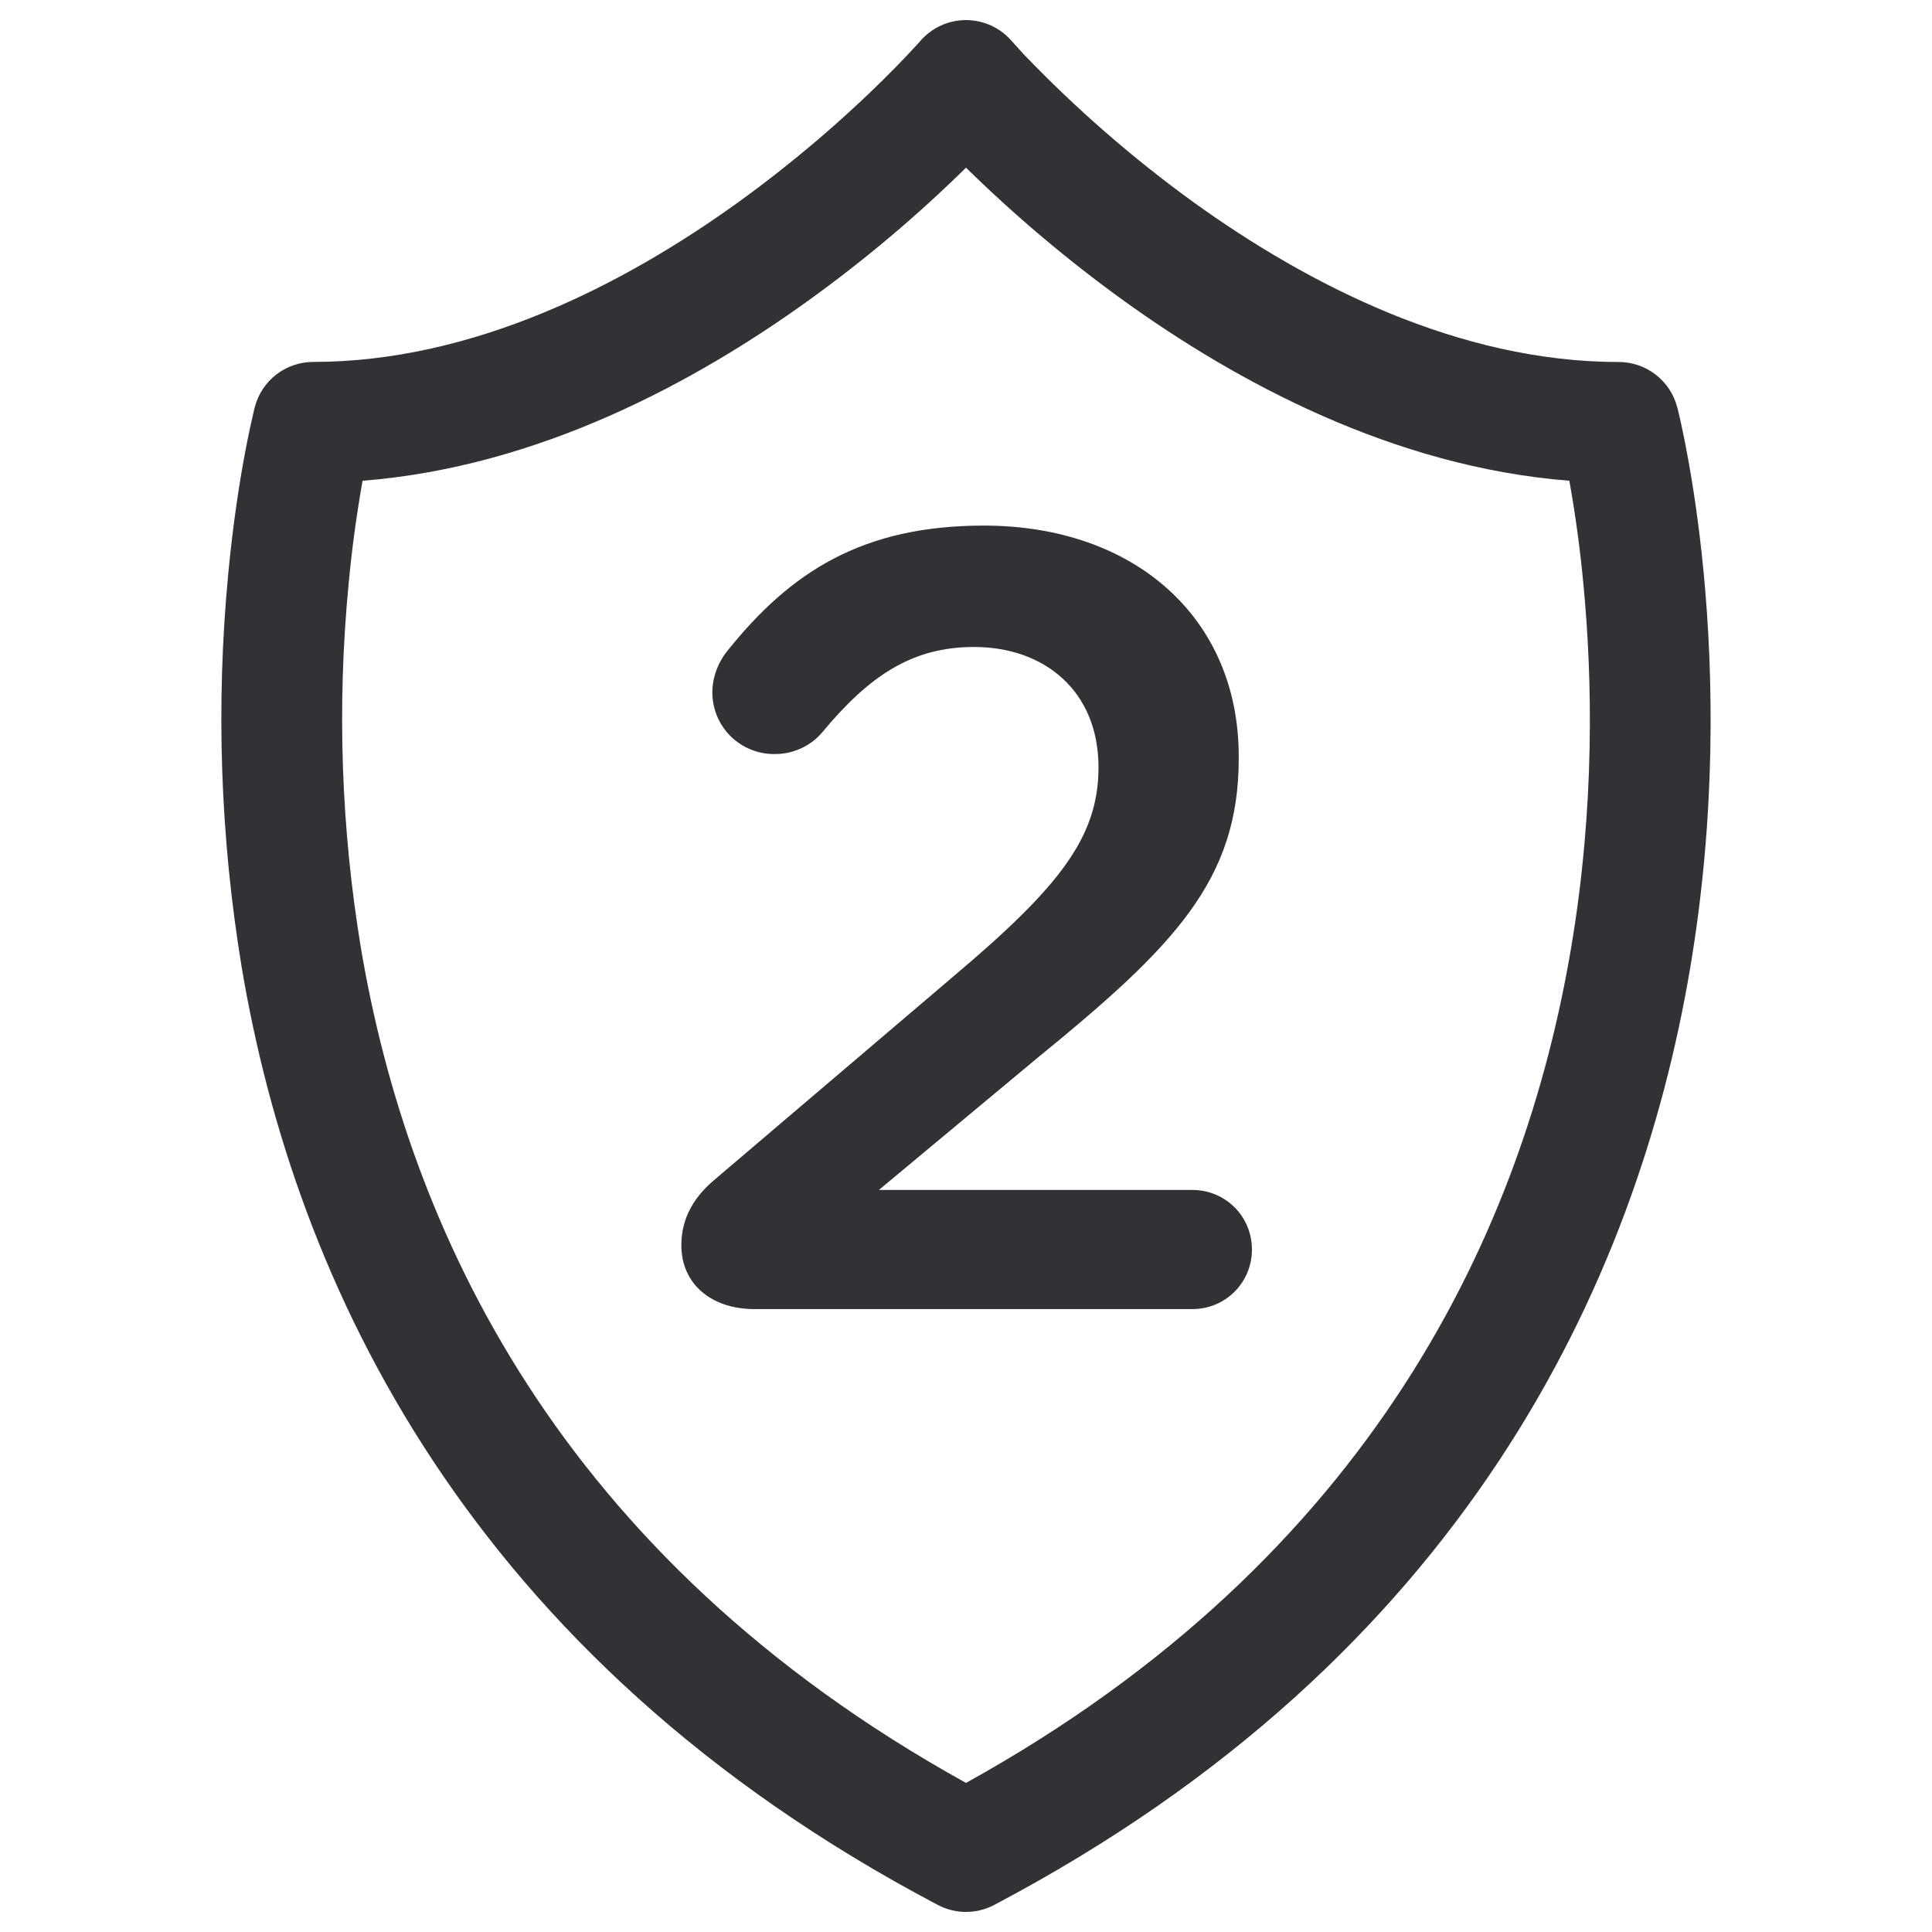 <svg width="48" height="48" viewBox="0 0 48 48" fill="none" xmlns="http://www.w3.org/2000/svg">
<path fill-rule="evenodd" clip-rule="evenodd" d="M25.132 1.016C24.991 0.854 24.817 0.724 24.622 0.634C24.426 0.545 24.214 0.499 23.999 0.499C23.784 0.499 23.572 0.545 23.377 0.634C23.181 0.724 23.007 0.854 22.866 1.016L22.854 1.032L22.8 1.092C22.436 1.488 22.059 1.873 21.67 2.246C20.882 3.006 19.738 4.018 18.334 5.03C15.494 7.076 11.75 8.992 7.782 8.992C7.45 8.992 7.127 9.102 6.865 9.305C6.602 9.508 6.414 9.793 6.33 10.114L7.782 10.494L6.33 10.114V10.118L6.328 10.124L6.322 10.144L6.308 10.206C6.226 10.556 6.152 10.907 6.086 11.26C5.952 11.97 5.792 12.986 5.672 14.24C5.358 17.519 5.472 20.825 6.012 24.074C7.328 31.84 11.608 41.168 23.3 47.328C23.516 47.442 23.756 47.501 24 47.501C24.244 47.501 24.484 47.442 24.7 47.328C36.392 41.168 40.672 31.84 41.988 24.074C42.642 20.212 42.566 16.742 42.328 14.24C42.208 12.986 42.048 11.97 41.914 11.26C41.849 10.907 41.776 10.556 41.694 10.206L41.676 10.142L41.672 10.124V10.12L41.67 10.118L40.218 10.494L41.67 10.118C41.587 9.796 41.399 9.512 41.136 9.308C40.873 9.105 40.55 8.994 40.218 8.994C36.25 8.994 32.506 7.078 29.664 5.032C28.142 3.931 26.723 2.694 25.424 1.338C25.349 1.256 25.274 1.173 25.2 1.09L25.146 1.03L25.134 1.016H25.132ZM38.99 11.944C34.602 11.6 30.706 9.478 27.91 7.464C26.526 6.464 25.219 5.361 24 4.166C22.782 5.364 21.474 6.466 20.088 7.464C17.292 9.478 13.398 11.6 9.008 11.944C8.856 12.799 8.74 13.66 8.66 14.524C8.37 17.541 8.474 20.582 8.97 23.572C10.136 30.454 13.824 38.66 24 44.296C34.176 38.662 37.864 30.456 39.03 23.572C39.63 20.032 39.562 16.836 39.34 14.524C39.26 13.659 39.143 12.799 38.99 11.944Z" fill="#313235"/>
<path fill-rule="evenodd" clip-rule="evenodd" d="M17.806 29.264L23.704 24.244C26.334 22.024 27.292 20.792 27.292 19.064C27.292 17.17 25.952 16.074 24.198 16.074C22.66 16.074 21.592 16.788 20.412 18.214C20.265 18.381 20.083 18.513 19.879 18.603C19.675 18.693 19.455 18.738 19.232 18.734C19.031 18.735 18.831 18.695 18.645 18.618C18.458 18.541 18.289 18.428 18.146 18.286C18.004 18.143 17.891 17.974 17.814 17.788C17.737 17.601 17.698 17.402 17.698 17.2C17.698 16.842 17.834 16.458 18.082 16.158C19.644 14.21 21.426 13.058 24.442 13.058C28.2 13.058 30.776 15.362 30.776 18.79V18.844C30.776 21.862 29.186 23.504 25.786 26.274L21.836 29.564H29.624C30.448 29.564 31.104 30.222 31.104 31.044C31.104 31.866 30.446 32.524 29.624 32.524H18.74C17.7 32.524 16.928 31.922 16.928 30.936C16.928 30.276 17.23 29.728 17.808 29.264H17.806Z" fill="#313235"/>
</svg>
